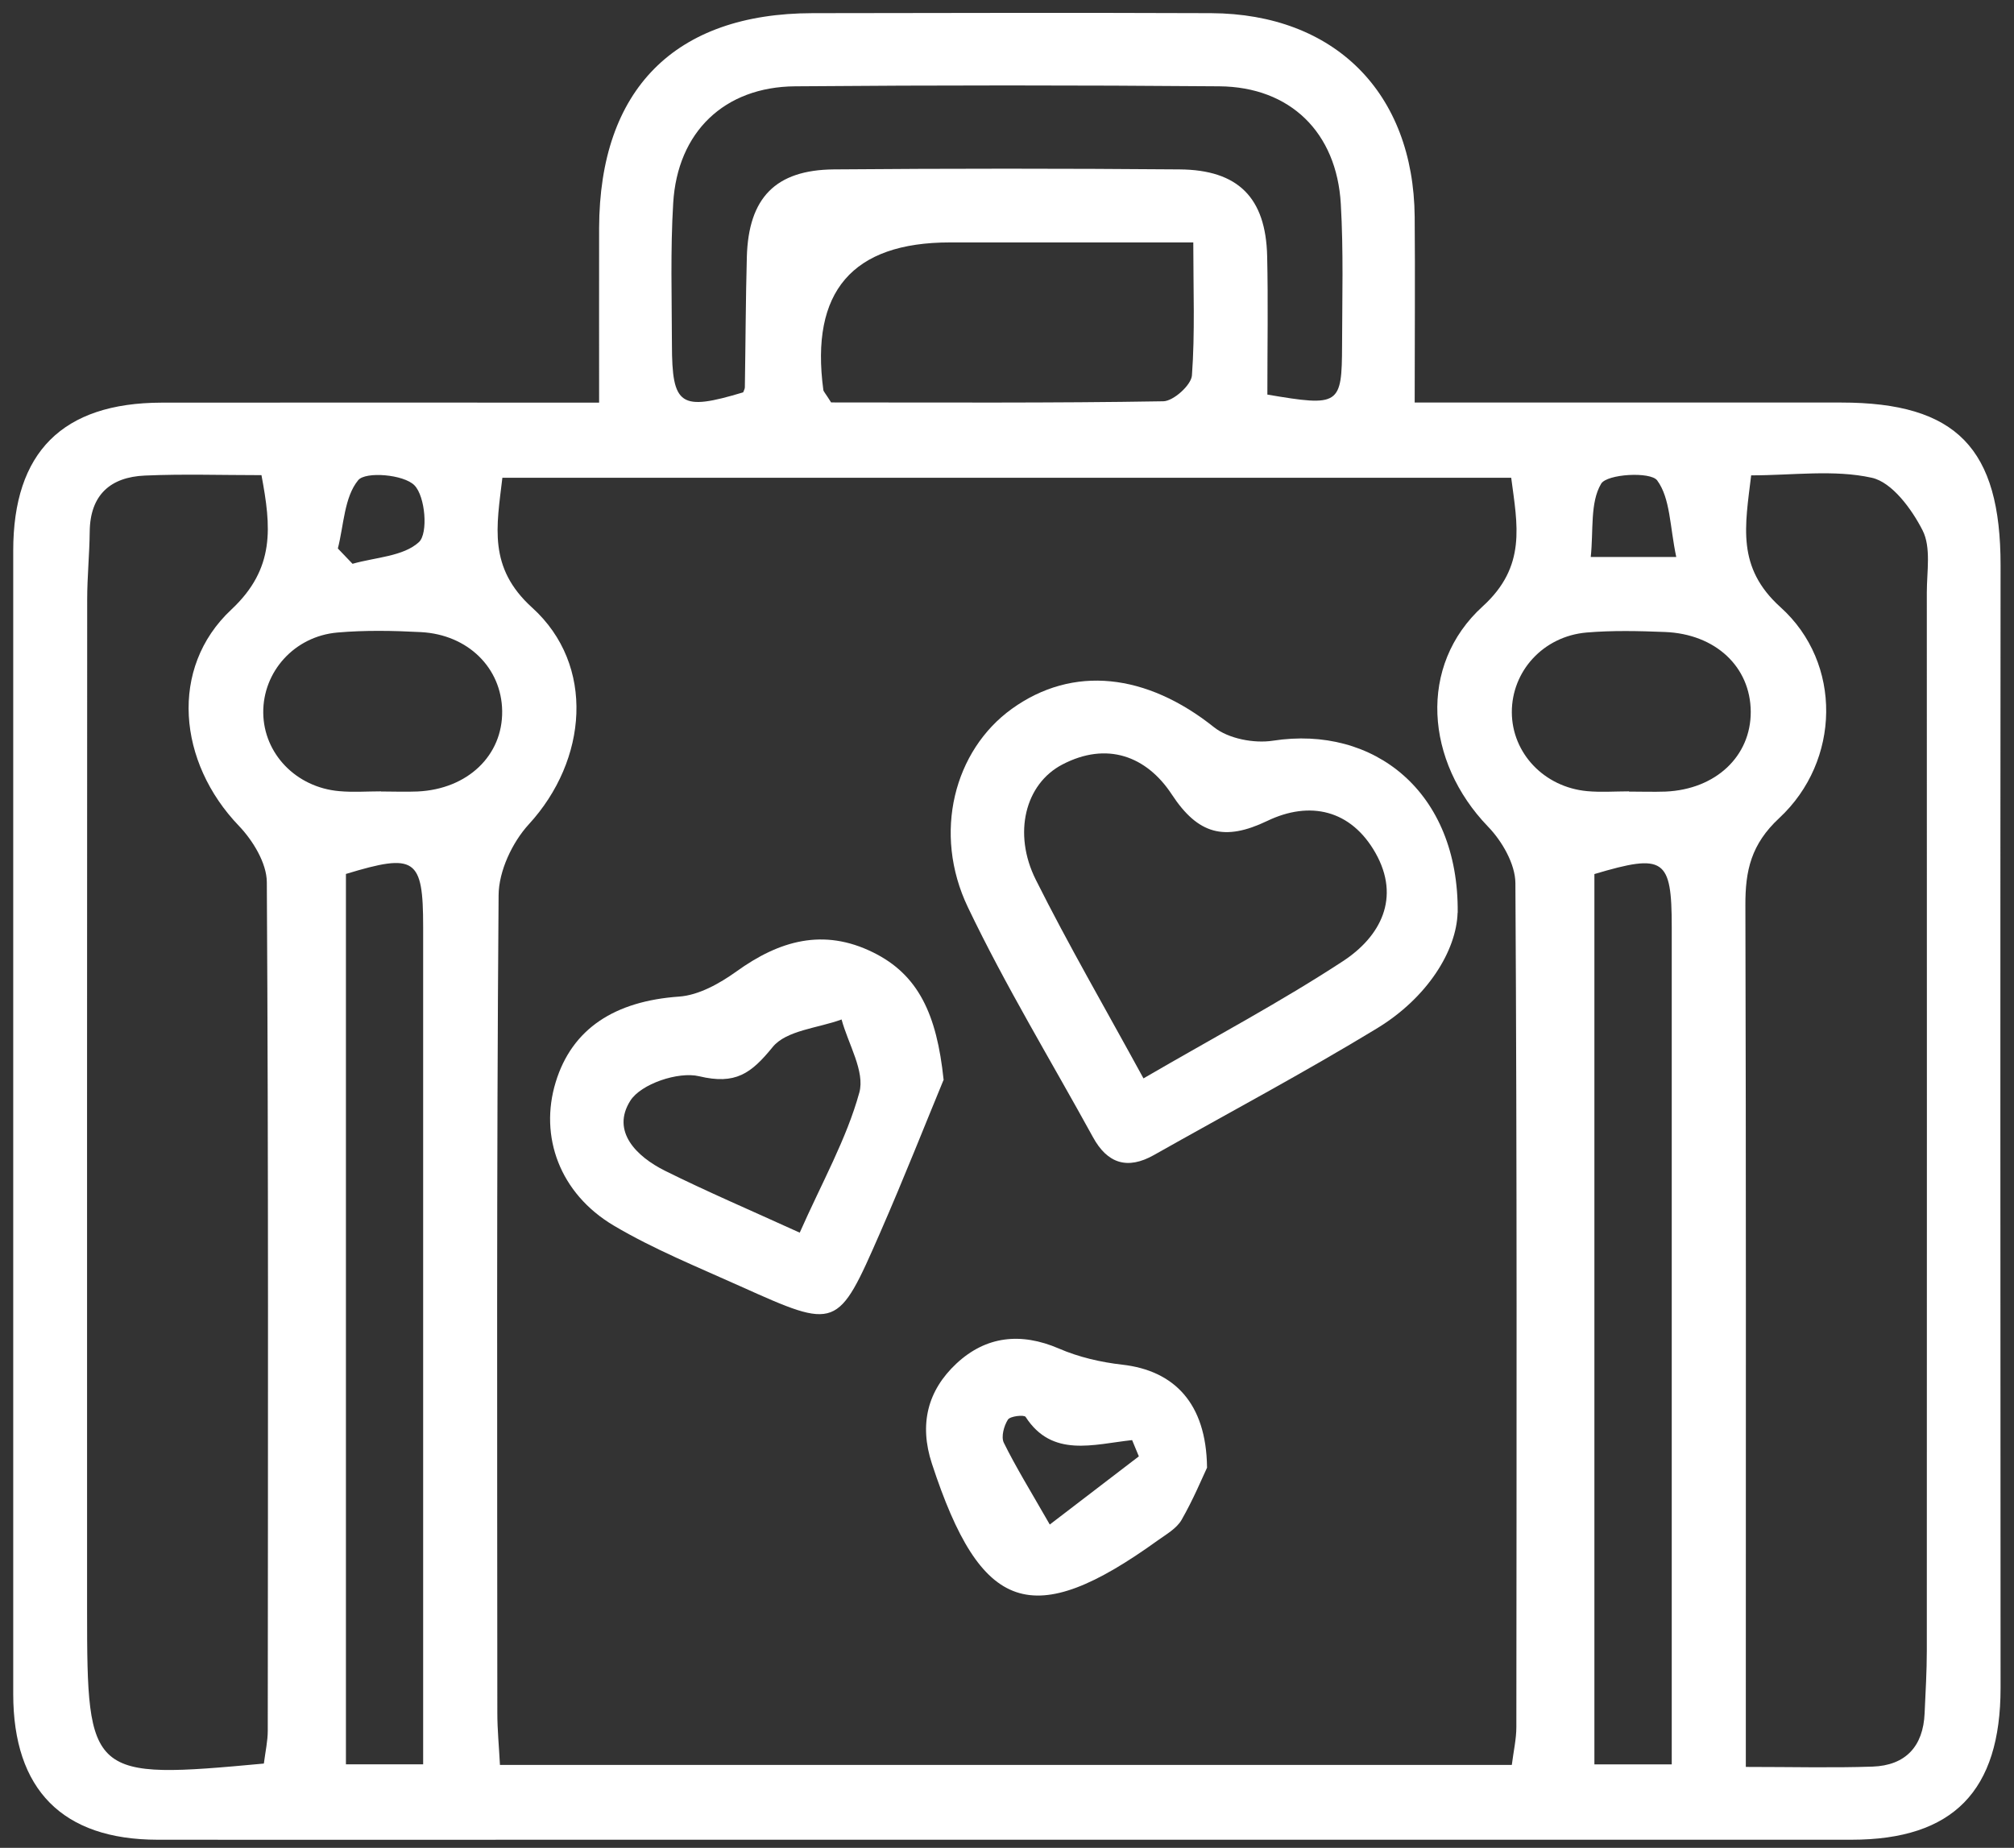 <svg width="97" height="89" viewBox="0 0 97 89" fill="none" xmlns="http://www.w3.org/2000/svg">
<rect x="0" y="0" width="97" height="89" fill="#333333" stroke="none"/>
<g clip-path="url(#clip0_7_850)">
<path d="M68.14 19.388C75.235 19.388 81.956 19.388 88.672 19.388C94.236 19.388 96.358 21.596 96.353 27.236C96.338 45.256 96.343 63.276 96.353 81.297C96.353 86.254 94.079 88.609 89.167 88.609C68.373 88.609 47.578 88.609 26.778 88.609C20.38 88.609 13.988 88.619 7.59 88.609C3.012 88.604 0.637 86.199 0.637 81.59C0.637 63.231 0.637 44.877 0.637 26.518C0.637 21.783 3.007 19.403 7.782 19.393C14.675 19.383 21.568 19.393 28.855 19.393C28.855 16.467 28.85 13.723 28.855 10.984C28.875 4.303 32.503 0.645 39.133 0.634C45.531 0.624 51.934 0.609 58.331 0.634C64.289 0.665 68.079 4.47 68.135 10.438C68.16 13.288 68.135 16.143 68.135 19.388H68.14ZM72.814 85.001C72.9 84.324 73.032 83.753 73.032 83.182C73.042 69.634 73.067 56.085 72.986 42.537C72.981 41.617 72.344 40.511 71.667 39.813C68.645 36.68 68.276 32.056 71.41 29.206C73.532 27.276 73.082 25.29 72.784 23.011H24.196C23.918 25.361 23.498 27.337 25.631 29.267C28.688 32.036 28.304 36.615 25.469 39.702C24.671 40.572 24.019 41.961 24.014 43.118C23.913 56.247 23.948 69.371 23.953 82.5C23.953 83.313 24.034 84.127 24.079 85.006H72.814V85.001ZM12.709 84.935C12.785 84.344 12.896 83.854 12.896 83.359C12.906 69.735 12.932 56.111 12.851 42.487C12.846 41.572 12.179 40.48 11.507 39.778C8.57 36.721 8.131 32.178 11.138 29.363C13.27 27.372 13.058 25.371 12.593 22.885C10.663 22.885 8.818 22.824 6.979 22.905C5.321 22.976 4.341 23.835 4.321 25.603C4.31 26.695 4.199 27.786 4.199 28.878C4.189 45.109 4.194 61.341 4.194 77.573C4.194 85.607 4.321 85.719 12.709 84.94V84.935ZM84.084 85.102C86.342 85.102 88.268 85.153 90.188 85.087C91.775 85.031 92.629 84.117 92.695 82.515C92.74 81.509 92.801 80.499 92.801 79.493C92.806 62.503 92.806 45.514 92.801 28.529C92.801 27.524 93.013 26.366 92.599 25.548C92.078 24.522 91.128 23.228 90.153 23.011C88.328 22.607 86.347 22.895 84.341 22.895C84.048 25.34 83.624 27.326 85.756 29.247C88.748 31.94 88.647 36.655 85.696 39.399C84.336 40.663 84.058 41.931 84.063 43.588C84.099 56.373 84.084 69.153 84.084 81.939C84.084 82.929 84.084 83.915 84.084 85.097V85.102ZM61.035 19.004C64.517 19.595 64.628 19.519 64.638 16.628C64.643 14.36 64.709 12.085 64.577 9.822C64.38 6.375 62.137 4.187 58.731 4.157C51.919 4.101 45.107 4.101 38.3 4.157C34.884 4.182 32.625 6.36 32.423 9.786C32.286 12.05 32.357 14.324 32.362 16.593C32.367 19.549 32.766 19.807 35.793 18.897C35.819 18.822 35.869 18.741 35.874 18.665C35.909 16.568 35.914 14.466 35.97 12.368C36.051 9.533 37.345 8.184 40.159 8.159C45.708 8.113 51.257 8.113 56.81 8.159C59.635 8.179 60.964 9.523 61.03 12.333C61.08 14.511 61.04 16.694 61.04 19.004H61.035ZM20.38 84.976V82.232C20.38 69.699 20.38 57.167 20.38 44.639C20.38 41.33 20.006 41.077 16.661 42.093V84.976H20.385H20.38ZM80.516 84.976C80.516 83.899 80.516 83.071 80.516 82.247C80.516 69.715 80.516 57.182 80.516 44.655C80.516 41.34 80.157 41.097 76.791 42.098V84.981H80.516V84.976ZM40.033 19.383C45.299 19.383 50.665 19.418 56.032 19.327C56.517 19.317 57.371 18.549 57.407 18.084C57.558 16.027 57.472 13.955 57.472 11.676H45.754C41.05 11.676 39.017 14.044 39.654 18.781C39.664 18.857 39.74 18.923 40.033 19.388V19.383ZM18.349 38.111C18.349 38.111 18.349 38.115 18.349 38.121C18.935 38.121 19.526 38.146 20.113 38.121C22.523 38.009 24.216 36.387 24.186 34.24C24.155 32.173 22.543 30.566 20.274 30.445C18.935 30.374 17.581 30.349 16.252 30.465C14.17 30.647 12.659 32.36 12.679 34.331C12.699 36.296 14.256 37.923 16.338 38.105C17.005 38.166 17.677 38.115 18.349 38.115V38.111ZM78.454 38.111V38.126C79.04 38.126 79.632 38.146 80.218 38.126C82.638 38.02 84.331 36.423 84.321 34.275C84.306 32.117 82.628 30.535 80.187 30.439C78.929 30.389 77.666 30.359 76.412 30.465C74.325 30.647 72.809 32.329 72.814 34.305C72.82 36.271 74.366 37.913 76.443 38.105C77.11 38.166 77.782 38.115 78.454 38.115V38.111ZM16.272 26.417C16.509 26.665 16.742 26.912 16.979 27.155C18.076 26.841 19.43 26.801 20.178 26.109C20.628 25.689 20.486 23.91 19.961 23.375C19.445 22.849 17.606 22.698 17.252 23.127C16.58 23.941 16.56 25.29 16.272 26.417ZM80.733 26.826C80.42 25.346 80.45 23.996 79.813 23.137C79.495 22.708 77.398 22.824 77.115 23.299C76.574 24.209 76.751 25.548 76.615 26.826H80.733Z" fill="white"/>
<path d="M70.202 43.963C70.146 45.787 68.757 48.046 66.326 49.526C62.809 51.664 59.165 53.605 55.577 55.631C54.299 56.353 53.334 56.04 52.641 54.772C50.62 51.088 48.427 47.485 46.618 43.7C44.904 40.122 45.961 36.135 48.735 34.139C51.681 32.021 55.218 32.431 58.473 35.028C59.165 35.579 60.403 35.816 61.308 35.675C66.179 34.922 70.267 38.141 70.207 43.963H70.202ZM55.077 51.937C58.498 49.946 61.682 48.258 64.683 46.292C66.488 45.11 67.473 43.245 66.245 41.077C65.062 38.995 63.082 38.555 61.03 39.541C58.983 40.521 57.705 40.198 56.436 38.262C55.218 36.408 53.303 35.705 51.166 36.822C49.377 37.752 48.77 40.137 49.887 42.371C51.454 45.504 53.217 48.536 55.072 51.937H55.077Z" fill="white"/>
<path d="M45.455 51.987C44.621 53.998 43.555 56.707 42.388 59.375C40.346 64.045 40.316 64.045 35.672 61.958C33.61 61.028 31.493 60.174 29.557 59.027C26.96 57.485 25.964 54.736 26.763 52.124C27.551 49.536 29.618 48.217 32.706 48C33.656 47.934 34.661 47.368 35.465 46.792C37.532 45.302 39.654 44.69 42.044 45.868C44.227 46.939 45.117 48.844 45.445 51.992L45.455 51.987ZM38.517 59.37C39.593 56.94 40.771 54.858 41.387 52.624C41.67 51.608 40.852 50.284 40.533 49.102C39.396 49.521 37.87 49.622 37.213 50.431C36.172 51.709 35.424 52.255 33.671 51.836C32.67 51.598 30.866 52.205 30.356 53.018C29.426 54.494 30.659 55.707 32.028 56.389C34.05 57.394 36.132 58.284 38.517 59.37Z" fill="white"/>
<path d="M58.139 70.68C57.912 71.16 57.472 72.221 56.906 73.207C56.669 73.616 56.179 73.894 55.769 74.187C49.71 78.553 47.244 77.699 44.884 70.498C44.258 68.593 44.677 66.966 46.072 65.667C47.487 64.353 49.16 64.161 50.994 64.949C51.949 65.364 53.015 65.611 54.051 65.728C56.542 66.01 58.099 67.577 58.134 70.675L58.139 70.68ZM50.559 73.429C52.202 72.171 53.526 71.155 54.85 70.144C54.743 69.881 54.632 69.624 54.526 69.361C52.661 69.563 50.675 70.225 49.397 68.244C49.326 68.133 48.649 68.204 48.543 68.376C48.351 68.679 48.209 69.204 48.346 69.487C48.932 70.675 49.629 71.802 50.564 73.434L50.559 73.429Z" fill="white"/>
</g>
<defs>
<clipPath id="clip0_7_850">
<rect width="95.727" height="88" fill="white" transform="translate(0.637 0.619)"/>
</clipPath>
</defs>
</svg>
